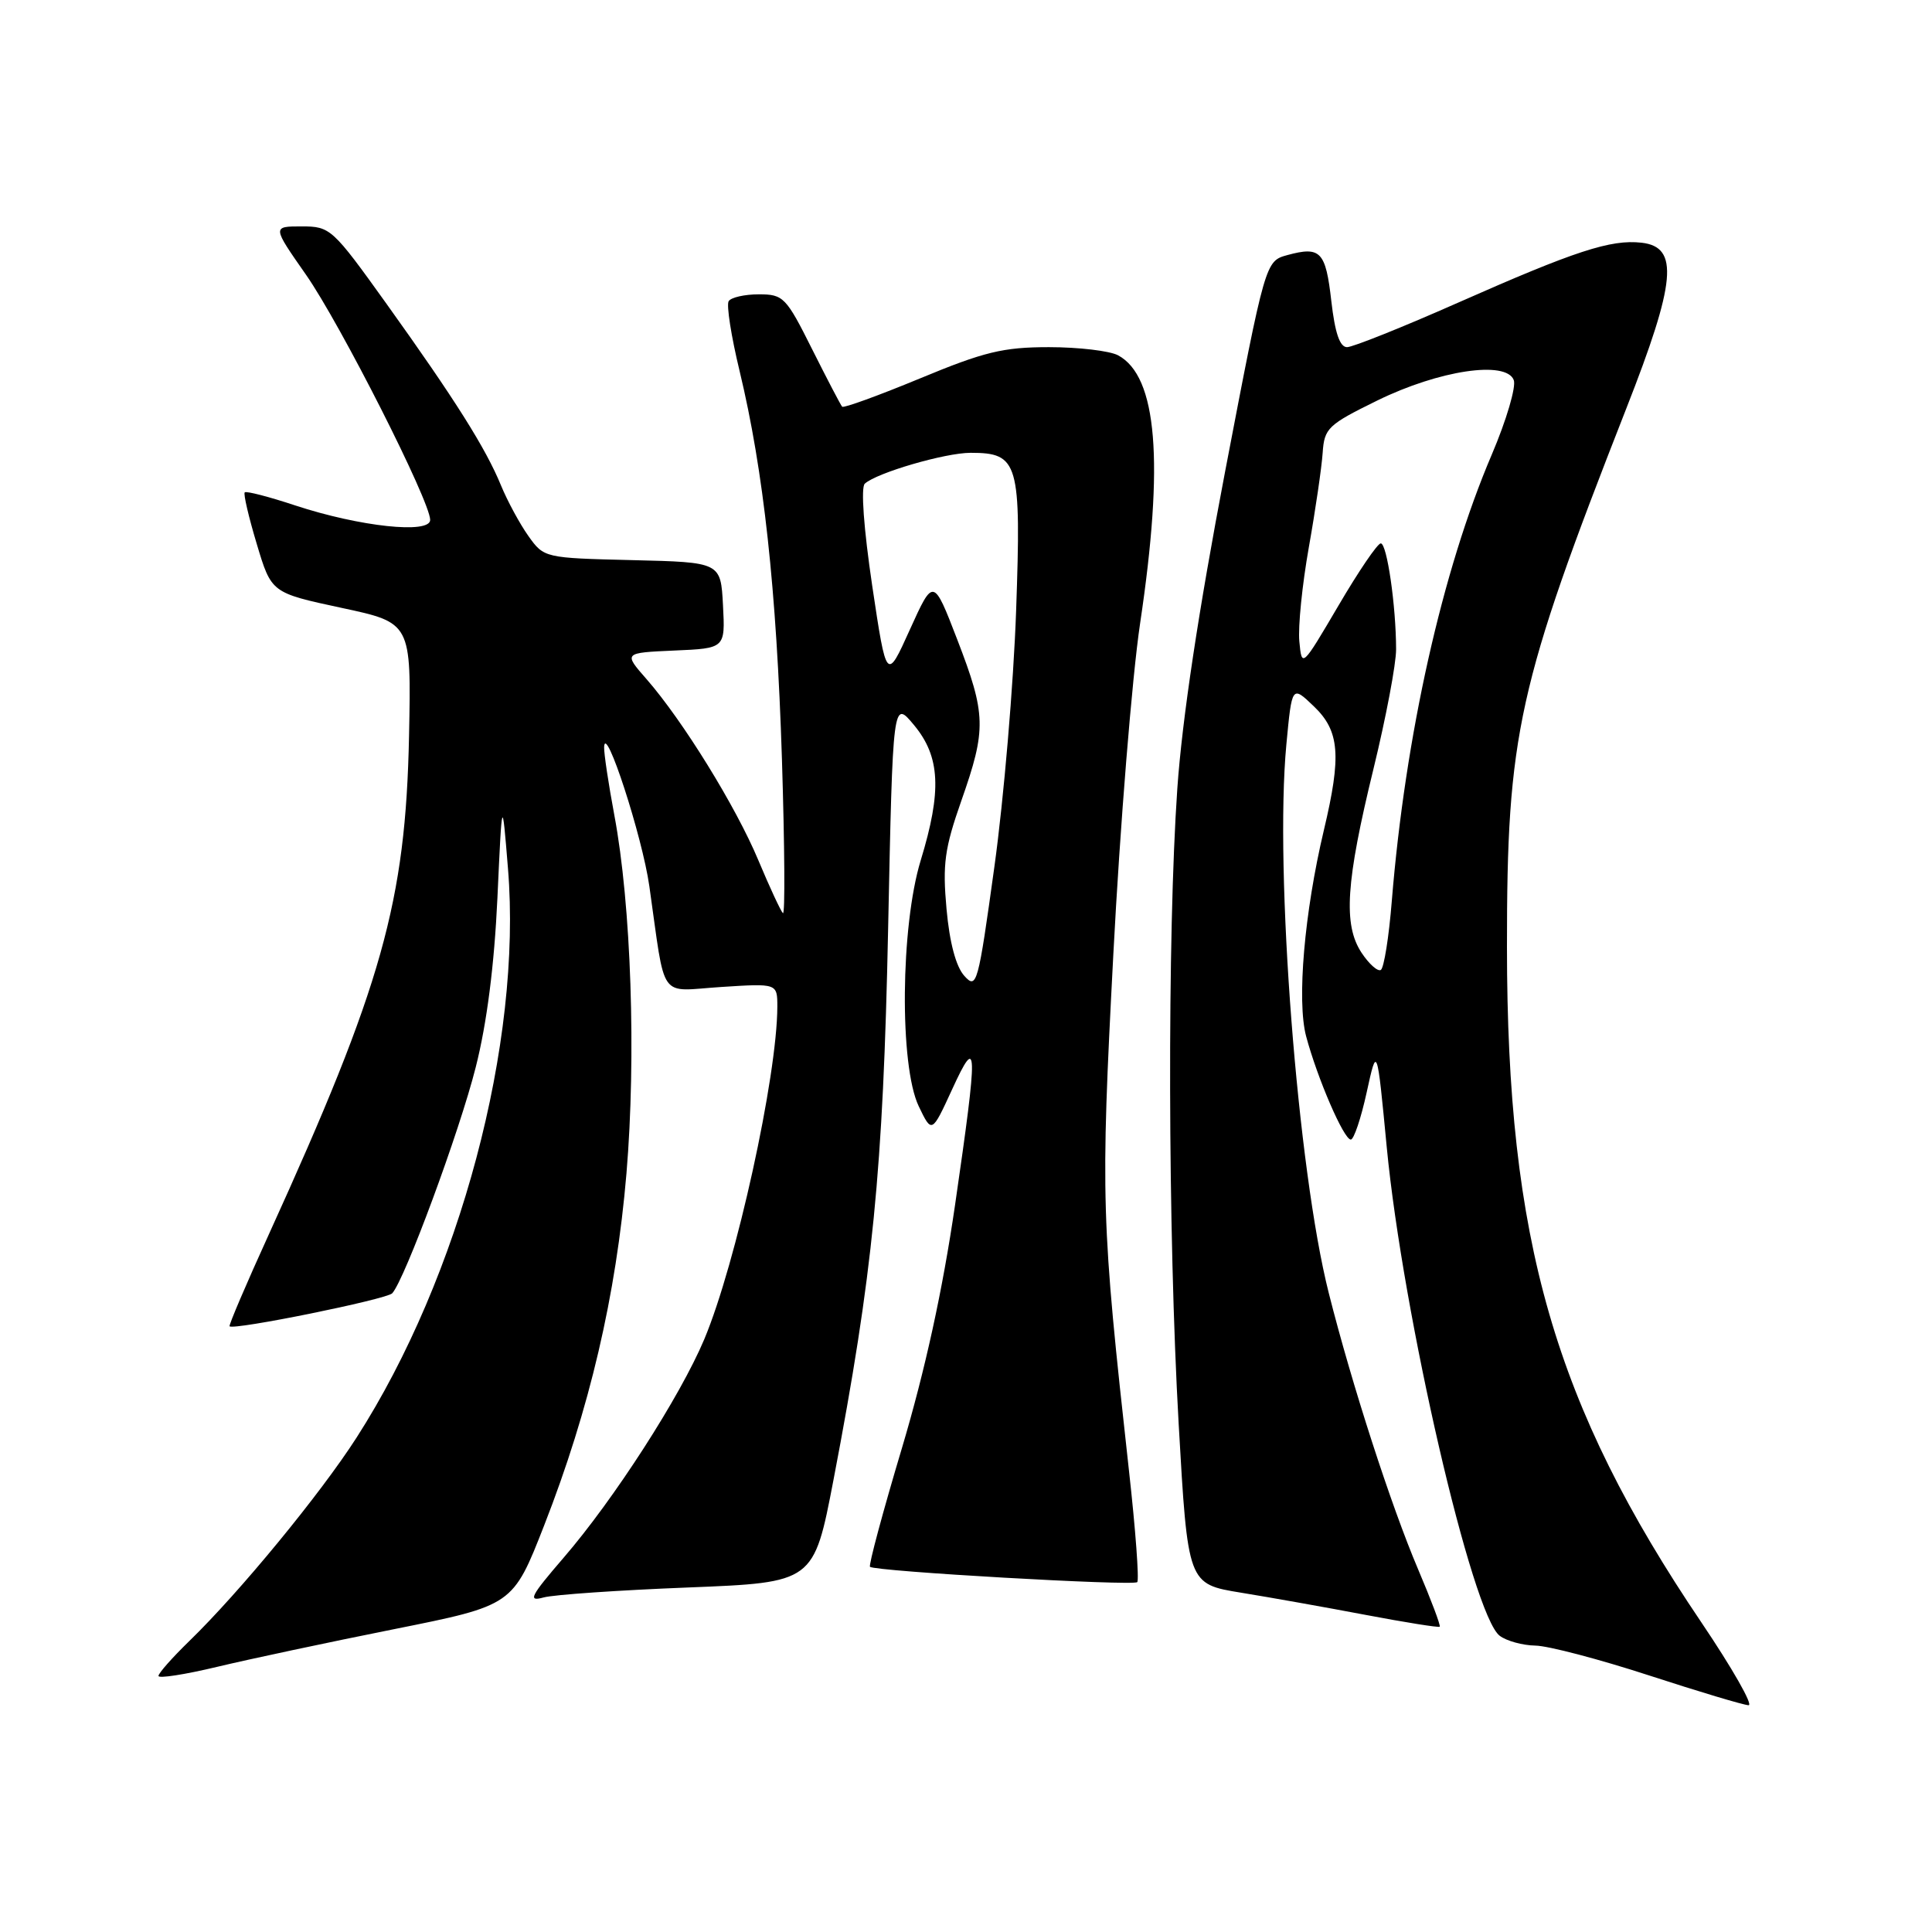 <?xml version="1.0" encoding="UTF-8" standalone="no"?>
<!DOCTYPE svg PUBLIC "-//W3C//DTD SVG 1.1//EN" "http://www.w3.org/Graphics/SVG/1.1/DTD/svg11.dtd" >
<svg xmlns="http://www.w3.org/2000/svg" xmlns:xlink="http://www.w3.org/1999/xlink" version="1.1" viewBox="0 0 256 256">
 <g >
 <path fill="currentColor"
d=" M 225.45 214.99 C 205.96 186.15 199.69 164.38 199.68 125.50 C 199.67 97.26 201.08 90.88 215.48 54.16 C 222.09 37.33 222.51 32.73 217.52 32.16 C 213.43 31.70 208.72 33.24 193.19 40.11 C 185.87 43.35 179.25 46.00 178.49 46.00 C 177.53 46.00 176.89 44.11 176.41 39.92 C 175.66 33.31 174.99 32.60 170.58 33.80 C 167.67 34.60 167.67 34.60 162.32 62.55 C 158.81 80.93 156.64 95.29 156.00 104.50 C 154.66 123.87 154.74 163.36 156.18 188.69 C 157.39 209.89 157.39 209.89 164.45 211.04 C 168.33 211.67 175.78 213.00 181.00 213.99 C 186.22 214.98 190.62 215.68 190.77 215.55 C 190.92 215.41 189.62 211.97 187.89 207.90 C 184.33 199.53 179.13 183.47 176.07 171.34 C 171.93 154.98 168.87 115.42 170.45 98.65 C 171.19 90.81 171.19 90.81 174.09 93.59 C 177.51 96.86 177.77 100.12 175.42 110.00 C 172.83 120.91 171.82 132.62 173.07 137.32 C 174.56 142.89 178.06 151.00 178.99 151.00 C 179.39 151.00 180.34 148.19 181.09 144.75 C 182.46 138.50 182.46 138.50 183.75 152.00 C 185.89 174.27 195.08 214.02 198.72 216.75 C 199.63 217.44 201.76 218.02 203.44 218.05 C 205.12 218.07 211.90 219.85 218.50 222.00 C 225.10 224.15 231.04 225.93 231.69 225.95 C 232.35 225.98 229.54 221.05 225.45 214.99 Z  M 52.23 215.87 C 67.96 212.72 67.96 212.72 72.11 202.11 C 78.12 186.73 81.64 171.68 83.01 155.48 C 84.31 139.98 83.64 119.91 81.40 108.00 C 80.63 103.88 80.02 99.83 80.05 99.00 C 80.16 95.64 85.11 110.84 86.04 117.42 C 88.25 132.89 87.13 131.32 95.57 130.78 C 103.00 130.30 103.00 130.30 103.00 133.40 C 102.98 142.63 97.55 167.37 93.32 177.46 C 90.13 185.04 81.36 198.67 74.67 206.42 C 70.26 211.54 69.90 212.26 72.03 211.67 C 73.39 211.30 82.00 210.71 91.17 210.35 C 107.83 209.69 107.83 209.69 110.44 196.10 C 115.66 168.83 117.02 155.16 117.68 123.10 C 118.31 92.70 118.31 92.70 121.13 96.10 C 124.59 100.28 124.81 104.80 122.00 114.00 C 119.32 122.76 119.17 141.20 121.73 146.57 C 123.47 150.20 123.47 150.20 126.16 144.35 C 129.58 136.90 129.62 138.52 126.55 159.66 C 124.90 170.98 122.59 181.54 119.51 191.88 C 116.98 200.33 115.08 207.41 115.28 207.61 C 115.87 208.21 150.16 210.17 150.69 209.64 C 150.96 209.37 150.47 202.70 149.59 194.83 C 145.90 161.51 145.82 159.00 147.52 126.50 C 148.41 109.45 150.01 89.70 151.07 82.60 C 154.27 61.19 153.34 49.86 148.15 47.08 C 147.04 46.49 142.92 46.00 139.00 46.00 C 132.92 46.00 130.41 46.61 121.91 50.14 C 116.42 52.41 111.78 54.10 111.59 53.89 C 111.39 53.67 109.60 50.24 107.60 46.25 C 104.16 39.37 103.80 39.00 100.55 39.00 C 98.66 39.00 96.86 39.41 96.55 39.91 C 96.24 40.42 96.89 44.58 98.00 49.16 C 101.18 62.38 102.89 78.02 103.61 100.57 C 103.97 112.08 104.04 121.28 103.74 121.00 C 103.45 120.72 101.99 117.58 100.49 114.00 C 97.51 106.87 90.47 95.48 85.68 90.00 C 82.61 86.50 82.61 86.50 89.35 86.20 C 96.10 85.91 96.10 85.91 95.80 80.20 C 95.50 74.50 95.50 74.50 83.80 74.22 C 72.14 73.94 72.08 73.92 70.02 71.03 C 68.88 69.43 67.24 66.40 66.38 64.31 C 64.36 59.39 60.30 52.94 51.21 40.25 C 44.05 30.26 43.77 30.00 39.97 30.00 C 36.07 30.00 36.07 30.00 40.53 36.38 C 45.10 42.92 56.99 66.39 57.00 68.89 C 57.00 70.79 47.68 69.79 39.14 66.98 C 35.65 65.82 32.62 65.04 32.43 65.24 C 32.23 65.43 32.95 68.51 34.02 72.07 C 35.96 78.55 35.96 78.55 45.23 80.54 C 54.50 82.52 54.50 82.52 54.20 97.51 C 53.75 119.50 50.64 130.57 35.65 163.50 C 32.64 170.10 30.29 175.61 30.42 175.74 C 30.94 176.29 51.22 172.17 51.97 171.37 C 53.63 169.56 60.89 149.94 63.04 141.40 C 64.52 135.57 65.50 127.84 65.91 119.00 C 66.53 105.50 66.53 105.50 67.31 115.09 C 69.20 138.13 60.94 169.17 47.24 190.50 C 42.43 197.99 31.74 210.99 25.08 217.45 C 22.84 219.63 21.00 221.70 21.00 222.07 C 21.00 222.43 24.49 221.89 28.75 220.87 C 33.01 219.85 43.58 217.60 52.23 215.87 Z  M 180.41 126.24 C 177.96 122.52 178.33 116.88 182.00 101.85 C 183.65 95.08 185.00 87.96 184.99 86.03 C 184.98 80.26 183.78 72.00 182.96 72.00 C 182.53 72.00 180.01 75.71 177.35 80.25 C 172.51 88.48 172.50 88.49 172.17 85.00 C 171.98 83.08 172.55 77.45 173.43 72.50 C 174.31 67.55 175.13 61.92 175.26 60.00 C 175.48 56.73 175.96 56.28 182.50 53.07 C 190.68 49.06 199.57 47.73 200.58 50.36 C 200.92 51.24 199.61 55.68 197.67 60.23 C 191.10 75.61 186.20 97.52 184.42 119.39 C 184.04 124.16 183.38 128.26 182.97 128.52 C 182.56 128.77 181.41 127.75 180.41 126.24 Z  M 127.78 129.31 C 126.67 128.09 125.82 124.89 125.42 120.45 C 124.88 114.50 125.16 112.43 127.39 106.08 C 130.72 96.60 130.67 94.68 126.84 84.74 C 123.68 76.55 123.68 76.55 120.57 83.41 C 117.47 90.28 117.47 90.28 115.57 77.60 C 114.45 70.04 114.05 64.59 114.59 64.09 C 116.18 62.64 125.24 60.00 128.61 60.00 C 134.97 60.00 135.33 61.27 134.64 80.95 C 134.30 90.60 133.01 105.86 131.76 114.86 C 129.60 130.48 129.42 131.13 127.78 129.31 Z "/>
</g>
</svg>